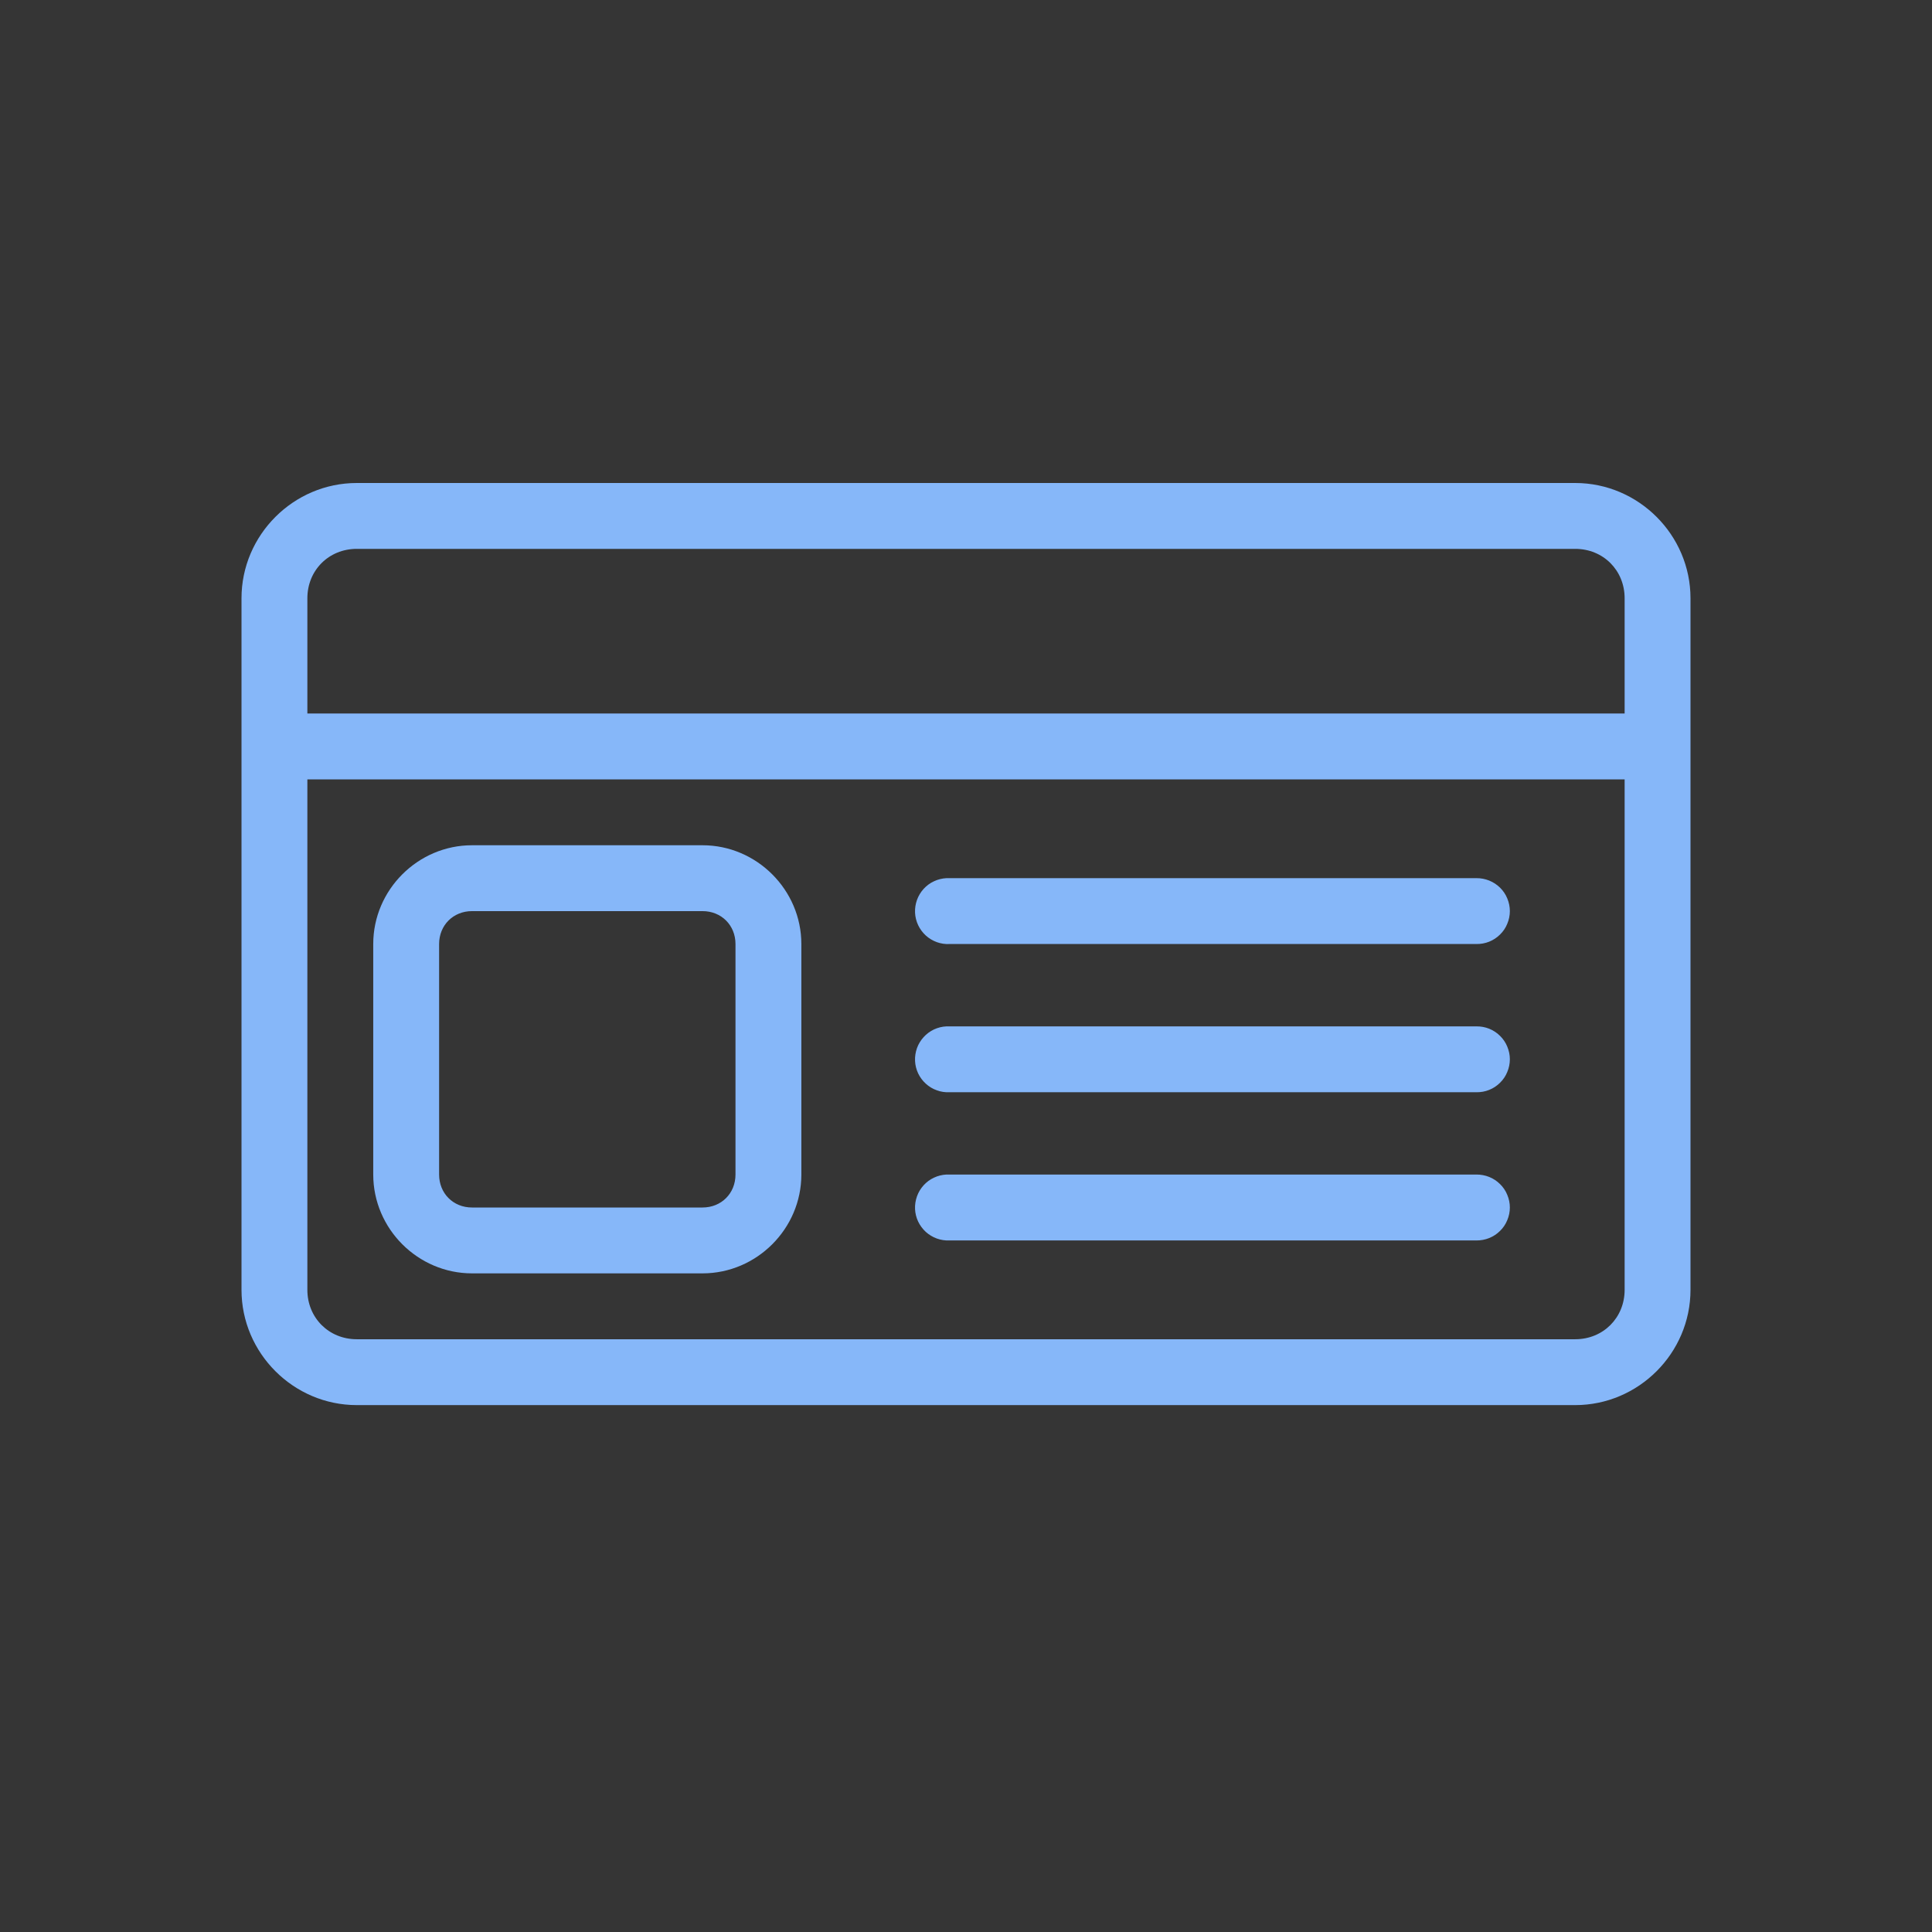 <svg width="32" height="32" viewBox="0 0 32 32" version="1.1" xmlns="http://www.w3.org/2000/svg" xmlns:xlink="http://www.w3.org/1999/xlink">
<rect x="0" y="0" width="32" height="32" fill="#333333" stroke="none"/>
<title>Group 2</title>
<desc>Created using Figma</desc>
<g id="Canvas" transform="translate(-23412 -6312)">
<g id="Group 2">
<g id="Group">
<g id="Vector">
<use xlink:href="#path0_fill" transform="translate(23416 6320)" fill="#85B6F9"/>
</g>
</g>
<g id="shape">
<use xlink:href="#path1_fill" transform="translate(23412 6312)" fill="#FFFFFF" fill-opacity="0.01"/>
</g>
</g>
</g>
<defs>
<path id="path0_fill" d="M 1.909 0C 0.861 0 0 0.861 0 1.909L 0 13.364C 0 14.412 0.861 15.273 1.909 15.273L 22.091 15.273C 23.139 15.273 24 14.412 24 13.364L 24 1.909C 24 0.861 23.139 0 22.091 0L 1.909 0ZM 1.909 1.091L 22.091 1.091C 22.554 1.091 22.909 1.446 22.909 1.909L 22.909 3.818L 1.091 3.818L 1.091 1.909C 1.091 1.446 1.446 1.091 1.909 1.091ZM 1.091 4.909L 22.909 4.909L 22.909 13.364C 22.909 13.826 22.554 14.182 22.091 14.182L 1.909 14.182C 1.446 14.182 1.091 13.826 1.091 13.364L 1.091 4.909ZM 3.818 6C 2.921 6 2.182 6.739 2.182 7.636L 2.182 11.454C 2.182 12.352 2.921 13.091 3.818 13.091L 7.636 13.091C 8.533 13.091 9.273 12.352 9.273 11.454L 9.273 7.636C 9.273 6.739 8.533 6 7.636 6L 3.818 6ZM 11.676 6.545C 11.604 6.549 11.534 6.566 11.469 6.597C 11.404 6.627 11.346 6.67 11.298 6.723C 11.25 6.776 11.212 6.838 11.188 6.906C 11.164 6.973 11.153 7.045 11.156 7.116C 11.159 7.188 11.177 7.258 11.207 7.323C 11.238 7.388 11.281 7.446 11.334 7.495C 11.387 7.543 11.449 7.58 11.517 7.605C 11.584 7.629 11.656 7.64 11.727 7.636L 20.454 7.636C 20.527 7.637 20.599 7.624 20.666 7.597C 20.733 7.57 20.794 7.53 20.845 7.479C 20.897 7.429 20.938 7.368 20.965 7.301C 20.993 7.235 21.008 7.163 21.008 7.091C 21.008 7.019 20.993 6.947 20.965 6.88C 20.938 6.814 20.897 6.753 20.845 6.702C 20.794 6.652 20.733 6.612 20.666 6.585C 20.599 6.558 20.527 6.544 20.454 6.545L 11.727 6.545C 11.71 6.545 11.693 6.545 11.676 6.545ZM 3.818 7.091L 7.636 7.091C 7.948 7.091 8.182 7.325 8.182 7.636L 8.182 11.454C 8.182 11.766 7.948 12 7.636 12L 3.818 12C 3.507 12 3.273 11.766 3.273 11.454L 3.273 7.636C 3.273 7.325 3.507 7.091 3.818 7.091ZM 11.676 9C 11.604 9.003 11.534 9.021 11.469 9.051C 11.404 9.082 11.346 9.125 11.298 9.178C 11.25 9.231 11.212 9.293 11.188 9.36C 11.164 9.428 11.153 9.499 11.156 9.571C 11.159 9.643 11.177 9.713 11.207 9.778C 11.238 9.843 11.281 9.901 11.334 9.949C 11.387 9.998 11.449 10.035 11.517 10.059C 11.584 10.084 11.656 10.094 11.727 10.091L 20.454 10.091C 20.527 10.092 20.599 10.079 20.666 10.052C 20.733 10.025 20.794 9.985 20.845 9.934C 20.897 9.883 20.938 9.823 20.965 9.756C 20.993 9.689 21.008 9.618 21.008 9.545C 21.008 9.473 20.993 9.402 20.965 9.335C 20.938 9.268 20.897 9.208 20.845 9.157C 20.794 9.106 20.733 9.066 20.666 9.039C 20.599 9.012 20.527 8.999 20.454 9L 11.727 9C 11.71 8.999 11.693 8.999 11.676 9ZM 11.676 11.454C 11.604 11.458 11.534 11.475 11.469 11.506C 11.404 11.536 11.346 11.579 11.298 11.632C 11.25 11.685 11.212 11.747 11.188 11.815C 11.164 11.882 11.153 11.954 11.156 12.026C 11.159 12.097 11.177 12.168 11.207 12.232C 11.238 12.297 11.281 12.355 11.334 12.404C 11.387 12.452 11.449 12.489 11.517 12.514C 11.584 12.538 11.656 12.549 11.727 12.546L 20.454 12.546C 20.527 12.546 20.599 12.533 20.666 12.506C 20.733 12.479 20.794 12.439 20.845 12.388C 20.897 12.338 20.938 12.277 20.965 12.21C 20.993 12.144 21.008 12.072 21.008 12C 21.008 11.928 20.993 11.856 20.965 11.79C 20.938 11.723 20.897 11.662 20.845 11.612C 20.794 11.561 20.733 11.521 20.666 11.494C 20.599 11.467 20.527 11.454 20.454 11.454L 11.727 11.454C 11.71 11.454 11.693 11.454 11.676 11.454Z"/>
<path id="path1_fill" fill-rule="evenodd" d="M 0 0L 32 0L 32 32L 0 32L 0 0Z"/>
</defs>
</svg>
